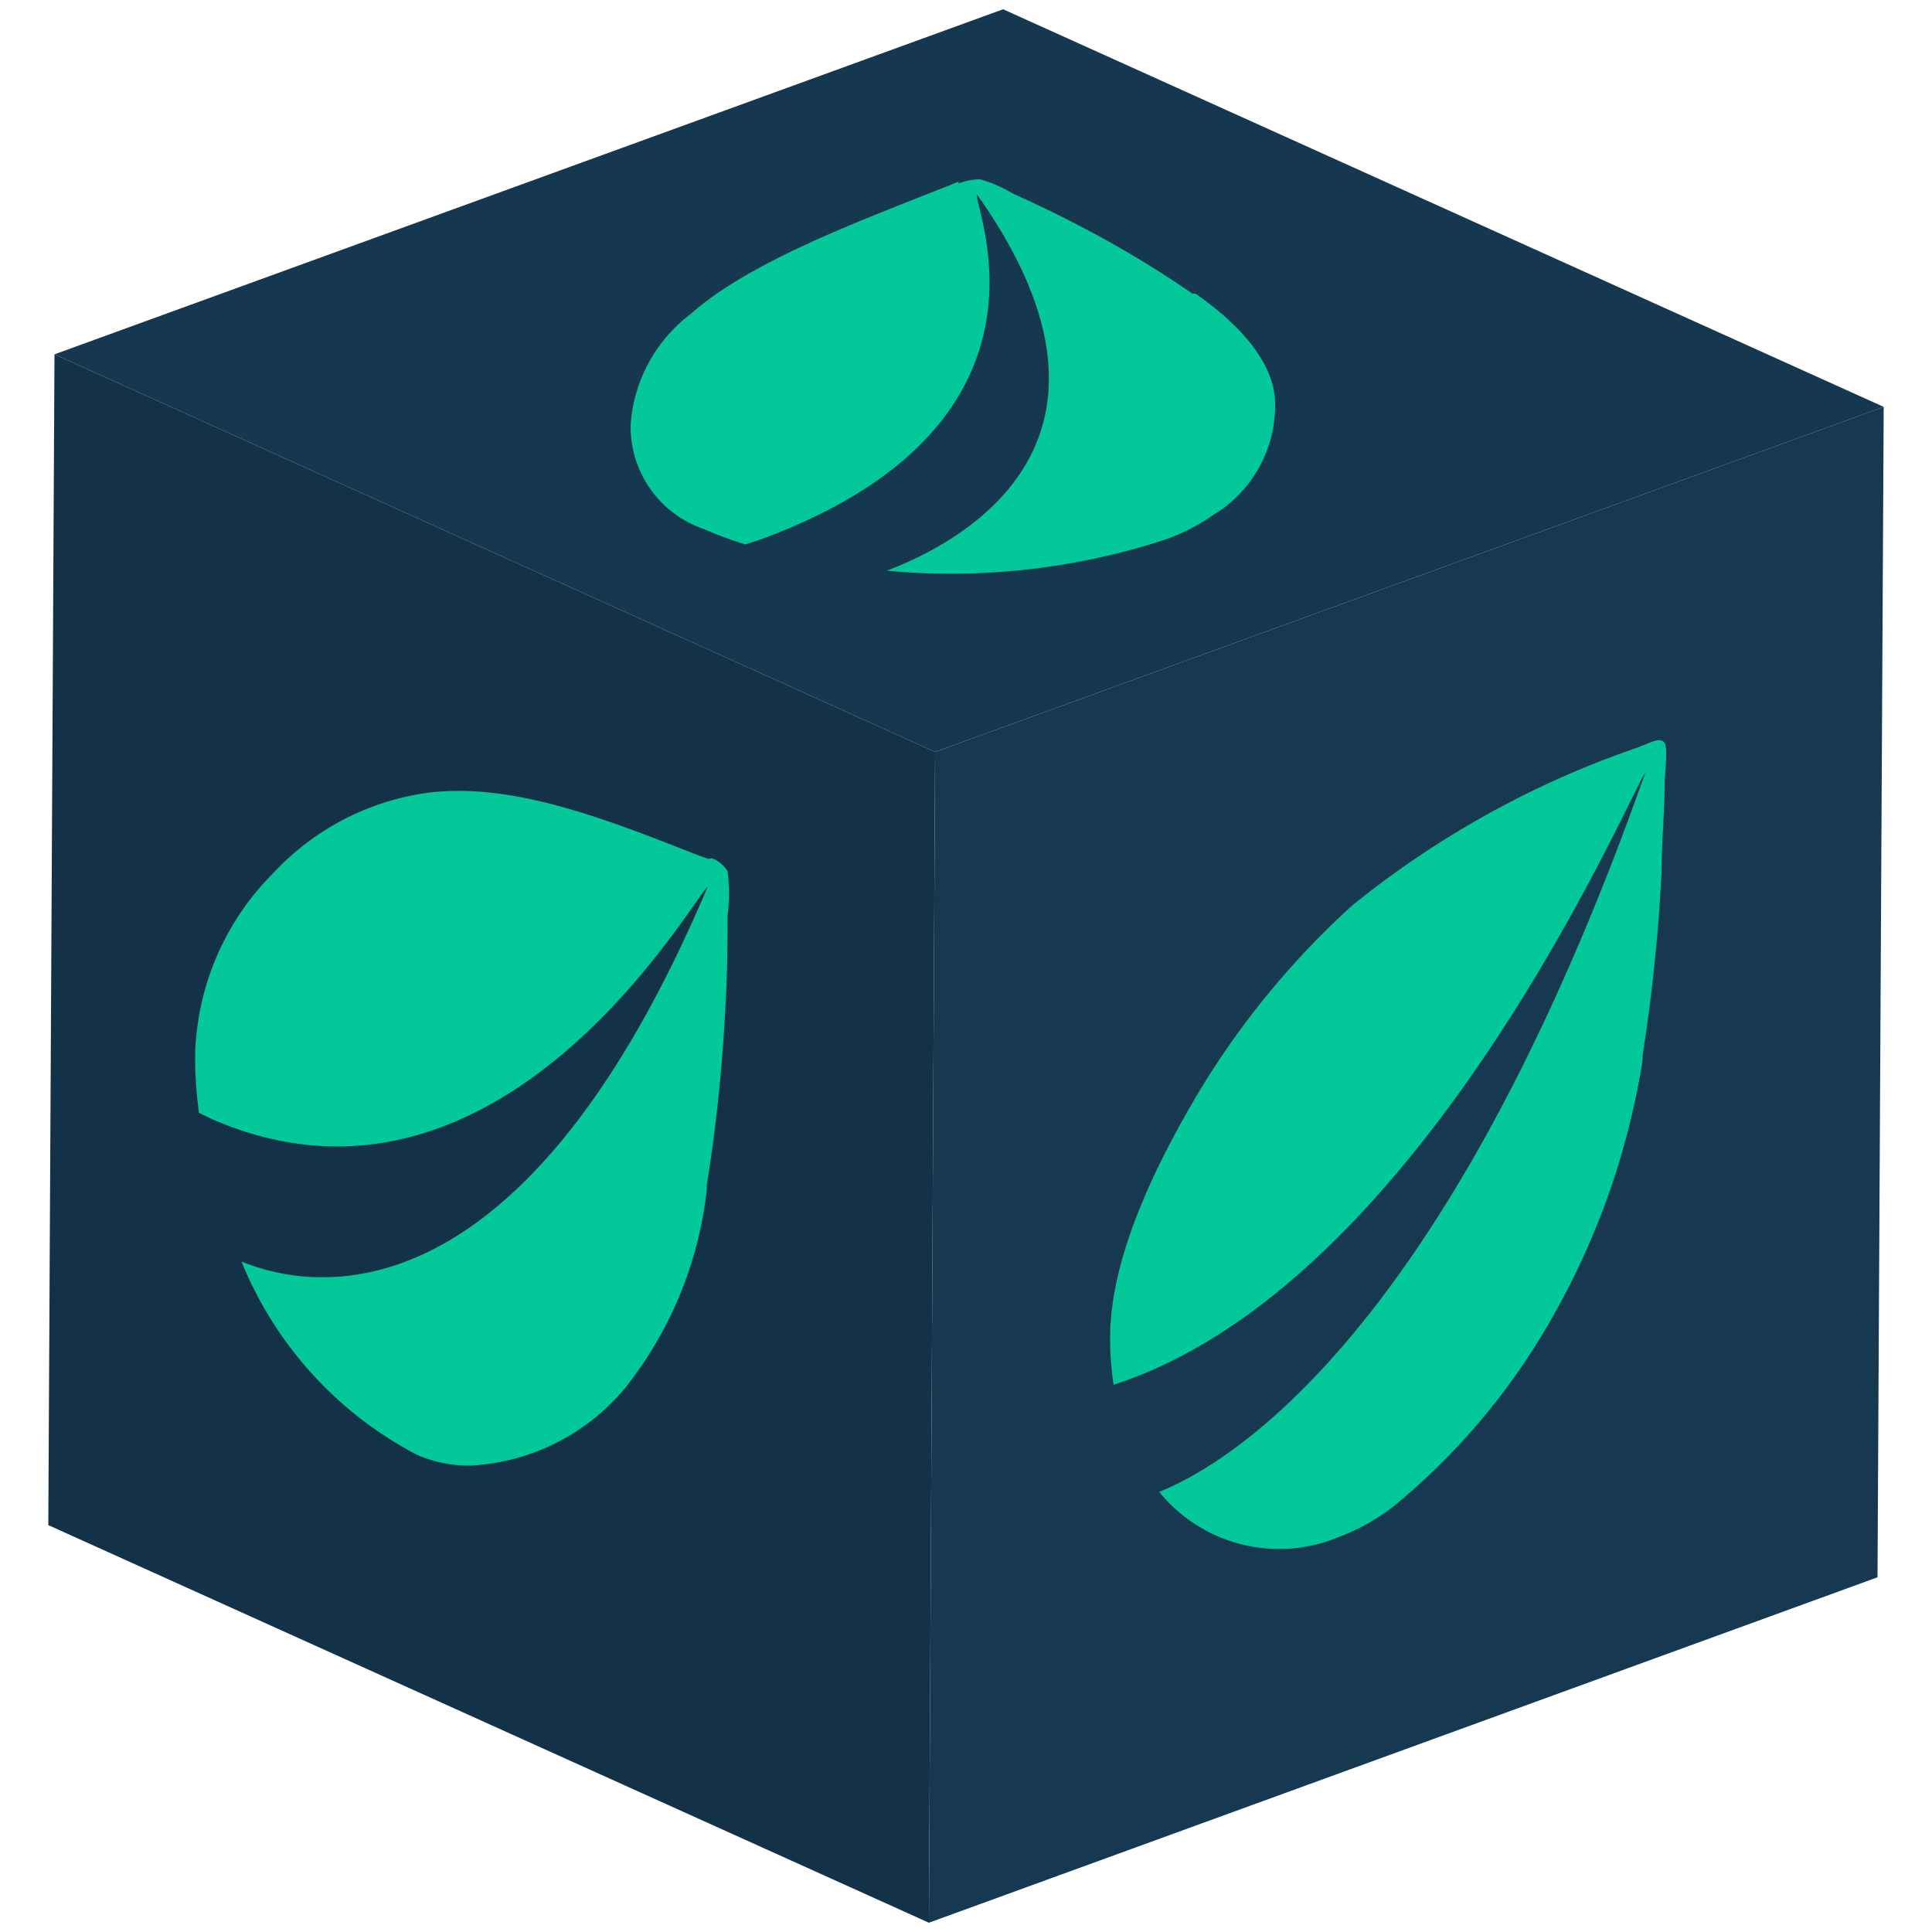 <svg id="Capa_1" data-name="Capa 1" xmlns="http://www.w3.org/2000/svg" xmlns:xlink="http://www.w3.org/1999/xlink" width="50" height="50" viewBox="0 0 50 50">
  <defs>
    <clipPath id="clip-path">
      <polygon points="24.04 49.76 1.25 39.47 1.41 9.17 24.2 19.46 24.04 49.76" fill="none"/>
    </clipPath>
    <clipPath id="clip-path-2">
      <polygon points="24.2 19.46 1.41 9.17 25.96 0.24 48.75 10.53 24.2 19.46" fill="none"/>
    </clipPath>
    <clipPath id="clip-path-3">
      <polygon points="48.75 10.53 48.59 40.82 24.04 49.76 24.2 19.46 48.75 10.53" fill="none"/>
    </clipPath>
  </defs>
  <g id="Figment_lido">
    <g style="isolation: isolate">
      <g>
        <polygon points="24.04 49.76 1.25 39.47 1.41 9.17 24.2 19.46 24.04 49.76" fill="#133248"/>
        <g style="isolation: isolate">
          <g clip-path="url(#clip-path)">
            <path d="M18.34,22.23l-.26-.09c-2.39-.94-4.87-1.93-7.1-1.61a6.7,6.7,0,0,0-3.93,2.09,6.87,6.87,0,0,0-2,4.79,10.83,10.83,0,0,0,.1,1.39l.33.16c7.5,3.27,12.5-5.81,12.83-6-5,11.8-10.58,10.29-12.06,9.69a9.8,9.8,0,0,0,4.54,5,3.34,3.34,0,0,0,1.38.28,5.57,5.57,0,0,0,4-2,10,10,0,0,0,2.12-5.13l0-.12a41.64,41.64,0,0,0,.48-4.59c.05-.79.06-1.59.06-2.4a4.35,4.35,0,0,0,0-1.14.81.81,0,0,0-.41-.34" fill="#03c99a"/>
          </g>
        </g>
      </g>
      <g>
        <polygon points="24.2 19.46 1.41 9.17 25.96 0.24 48.75 10.53 24.2 19.46" fill="#15374f"/>
        <g style="isolation: isolate">
          <g clip-path="url(#clip-path-2)">
            <path d="M24.81,4.7l-.27.11c-2.54,1-5.18,2-6.67,3.32A3.93,3.93,0,0,0,16.32,11a2.8,2.8,0,0,0,1.89,2.69,10.53,10.53,0,0,0,1.08.4l.37-.12c8.19-3,5.49-8.69,5.63-8.93,4.67,6.6-.76,9.13-2.34,9.73a17.85,17.85,0,0,0,7.19-.8,5.19,5.19,0,0,0,1.27-.65A3.31,3.31,0,0,0,33,10.45c0-1-.84-2-2.06-2.85l-.08,0a27.06,27.06,0,0,0-2.95-1.77c-.54-.28-1.11-.56-1.7-.82a3.31,3.31,0,0,0-.85-.37,1.54,1.54,0,0,0-.55.11" fill="#03c99a"/>
          </g>
        </g>
      </g>
      <g>
        <polygon points="48.75 10.53 48.59 40.82 24.04 49.76 24.2 19.46 48.75 10.53" fill="#163851"/>
        <g style="isolation: isolate">
          <g clip-path="url(#clip-path-3)">
            <path d="M42.67,19.23l-.27.11A24.15,24.15,0,0,0,35,23.43a21.42,21.42,0,0,0-4.11,5.06c-1.06,1.82-2.15,4.1-2.16,6.11a8.12,8.12,0,0,0,.09,1.24l.34-.12C37,32.89,42.23,20.42,42.58,20,37.28,35,31.5,38,30,38.61a4,4,0,0,0,4.69,1.15,5.32,5.32,0,0,0,1.43-.82,17.4,17.4,0,0,0,4.14-5,19.65,19.65,0,0,0,2.25-6.5l0-.13A44.58,44.58,0,0,0,43,22.58c0-.77.08-1.54.08-2.3,0-.22.09-.92,0-1.05s-.25-.06-.41,0" fill="#03c99a"/>
          </g>
        </g>
      </g>
    </g>
  </g>
</svg>
